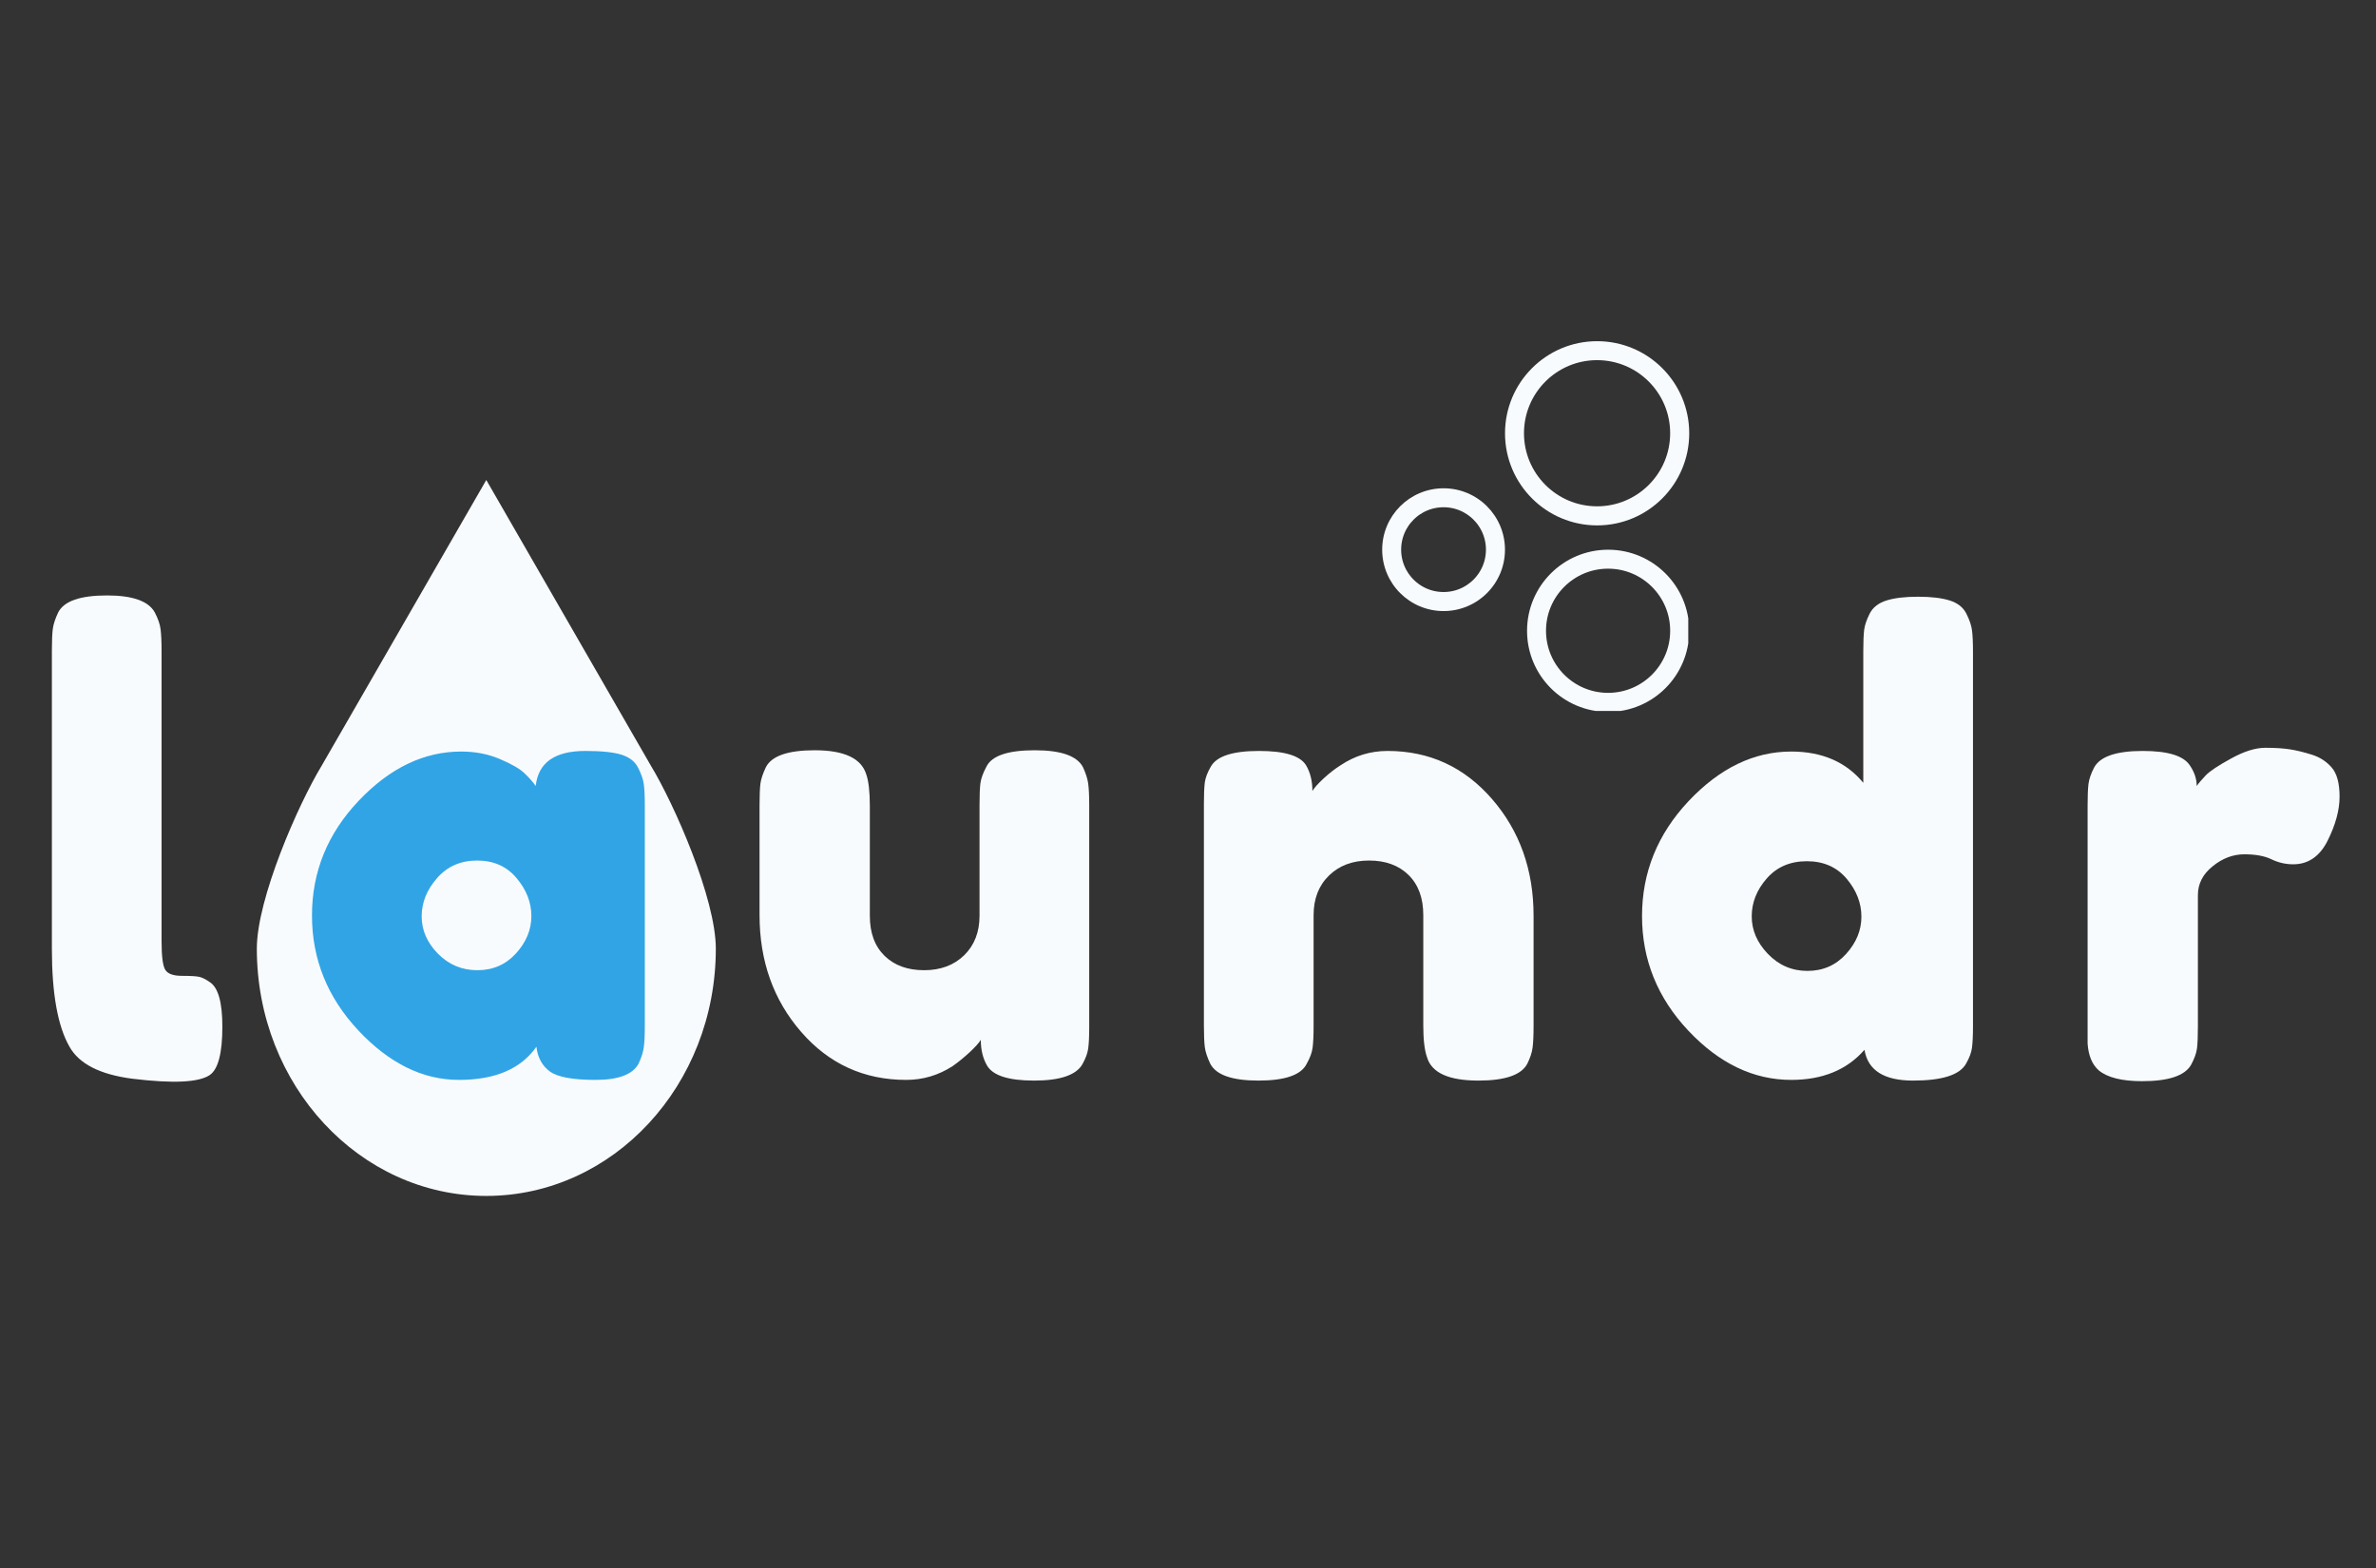 <svg xmlns="http://www.w3.org/2000/svg" xmlns:xlink="http://www.w3.org/1999/xlink" width="500" zoomAndPan="magnify" viewBox="0 0 375 247.5" height="330" preserveAspectRatio="xMidYMid meet" version="1.0"><rect x="0" y="0" width="375" height="247.5" fill="#333333" stroke="none"/><defs><g/><clipPath id="9ed30878b1"><path d="M 40.523 75.762 L 113 75.762 L 113 188.785 L 40.523 188.785 Z M 40.523 75.762 " clip-rule="nonzero"/></clipPath><clipPath id="3b5ab94d08"><path d="M 218.148 77.074 L 237.527 77.074 L 237.527 96.453 L 218.148 96.453 Z M 218.148 77.074 " clip-rule="nonzero"/></clipPath><clipPath id="427b50a5ee"><path d="M 227.84 77.074 C 222.488 77.074 218.148 81.414 218.148 86.766 C 218.148 92.117 222.488 96.453 227.84 96.453 C 233.188 96.453 237.527 92.117 237.527 86.766 C 237.527 81.414 233.188 77.074 227.84 77.074 Z M 227.84 77.074 " clip-rule="nonzero"/></clipPath><clipPath id="559ee7e7bf"><path d="M 237.535 53.855 L 266.609 53.855 L 266.609 82.93 L 237.535 82.93 Z M 237.535 53.855 " clip-rule="nonzero"/></clipPath><clipPath id="06b4265f73"><path d="M 252.074 53.855 C 244.047 53.855 237.535 60.363 237.535 68.395 C 237.535 76.422 244.047 82.93 252.074 82.93 C 260.102 82.93 266.609 76.422 266.609 68.395 C 266.609 60.363 260.102 53.855 252.074 53.855 Z M 252.074 53.855 " clip-rule="nonzero"/></clipPath><clipPath id="02e375709c"><path d="M 241.012 86.77 L 266.457 86.77 L 266.457 112.219 L 241.012 112.219 Z M 241.012 86.77 " clip-rule="nonzero"/></clipPath><clipPath id="33d3790762"><path d="M 253.809 86.77 C 246.742 86.77 241.012 92.5 241.012 99.57 C 241.012 106.641 246.742 112.371 253.809 112.371 C 260.879 112.371 266.609 106.641 266.609 99.57 C 266.609 92.5 260.879 86.77 253.809 86.77 Z M 253.809 86.77 " clip-rule="nonzero"/></clipPath></defs><g clip-path="url(#9ed30878b1)"><path fill="#f8fbfd" d="M 102.699 120.812 L 76.75 75.766 L 50.797 120.812 C 47.066 126.949 40.535 141.855 40.535 149.738 C 40.535 171.301 56.75 188.77 76.75 188.77 C 96.762 188.77 112.977 171.301 112.977 149.738 C 112.977 141.855 106.43 126.949 102.699 120.812 Z M 102.699 120.812 " fill-opacity="1" fill-rule="nonzero"/></g><g clip-path="url(#3b5ab94d08)"><g clip-path="url(#427b50a5ee)"><path stroke-linecap="butt" transform="matrix(0.748, 0, 0, 0.748, 218.149, 77.076)" fill="none" stroke-linejoin="miter" d="M 12.948 -0.002 C 5.798 -0.002 -0 5.796 -0 12.946 C -0 20.095 5.798 25.888 12.948 25.888 C 20.092 25.888 25.891 20.095 25.891 12.946 C 25.891 5.796 20.092 -0.002 12.948 -0.002 Z M 12.948 -0.002 " stroke="#f8fbfd" stroke-width="8" stroke-opacity="1" stroke-miterlimit="4"/></g></g><g clip-path="url(#559ee7e7bf)"><g clip-path="url(#06b4265f73)"><path stroke-linecap="butt" transform="matrix(0.748, 0, 0, 0.748, 237.537, 53.856)" fill="none" stroke-linejoin="miter" d="M 19.423 -0.001 C 8.698 -0.001 -0.002 8.694 -0.002 19.424 C -0.002 30.149 8.698 38.843 19.423 38.843 C 30.147 38.843 38.842 30.149 38.842 19.424 C 38.842 8.694 30.147 -0.001 19.423 -0.001 Z M 19.423 -0.001 " stroke="#f8fbfd" stroke-width="8" stroke-opacity="1" stroke-miterlimit="4"/></g></g><g clip-path="url(#02e375709c)"><g clip-path="url(#33d3790762)"><path stroke-linecap="butt" transform="matrix(0.748, 0, 0, 0.748, 241.01, 86.77)" fill="none" stroke-linejoin="miter" d="M 17.1 -0.001 C 7.659 -0.001 0.003 7.655 0.003 17.101 C 0.003 26.548 7.659 34.204 17.1 34.204 C 26.546 34.204 34.202 26.548 34.202 17.101 C 34.202 7.655 26.546 -0.001 17.1 -0.001 Z M 17.1 -0.001 " stroke="#f8fbfd" stroke-width="8" stroke-opacity="1" stroke-miterlimit="4"/></g></g><g fill="#f8fbfd" fill-opacity="1"><g transform="translate(4.236, 170.658)"><g><path d="M 3.953 -67.953 C 3.953 -69.473 4 -70.613 4.094 -71.375 C 4.195 -72.133 4.484 -73.008 4.953 -74 C 5.867 -75.781 8.438 -76.672 12.656 -76.672 C 16.688 -76.672 19.195 -75.781 20.188 -74 C 20.707 -73.008 21.016 -72.117 21.109 -71.328 C 21.211 -70.535 21.266 -69.379 21.266 -67.859 L 21.266 -22.062 C 21.266 -19.688 21.461 -18.188 21.859 -17.562 C 22.254 -16.938 23.129 -16.625 24.484 -16.625 C 25.836 -16.625 26.742 -16.57 27.203 -16.469 C 27.66 -16.375 28.223 -16.094 28.891 -15.625 C 30.203 -14.77 30.859 -12.43 30.859 -8.609 C 30.859 -4.453 30.203 -1.91 28.891 -0.984 C 27.172 0.203 23.082 0.398 16.625 -0.391 C 11.539 -1.055 8.242 -2.738 6.734 -5.438 C 4.879 -8.664 3.953 -13.812 3.953 -20.875 Z M 3.953 -67.953 "/></g></g></g><g fill="#31a4e5" fill-opacity="1"><g transform="translate(46.771, 170.658)"><g><path d="M 37.781 -46.594 C 38.176 -50.281 40.785 -52.125 45.609 -52.125 C 48.172 -52.125 50.078 -51.926 51.328 -51.531 C 52.586 -51.133 53.461 -50.441 53.953 -49.453 C 54.453 -48.473 54.75 -47.602 54.844 -46.844 C 54.945 -46.082 55 -44.941 55 -43.422 L 55 -8.797 C 55 -7.285 54.945 -6.148 54.844 -5.391 C 54.75 -4.629 54.473 -3.754 54.016 -2.766 C 53.086 -1.055 50.828 -0.203 47.234 -0.203 C 43.641 -0.203 41.234 -0.645 40.016 -1.531 C 38.797 -2.426 38.086 -3.727 37.891 -5.438 C 35.453 -1.945 31.379 -0.203 25.672 -0.203 C 19.961 -0.203 14.664 -2.805 9.781 -8.016 C 4.906 -13.223 2.469 -19.27 2.469 -26.156 C 2.469 -33.051 4.926 -39.086 9.844 -44.266 C 14.758 -49.441 20.148 -52.031 26.016 -52.031 C 28.254 -52.031 30.297 -51.633 32.141 -50.844 C 33.992 -50.051 35.281 -49.305 36 -48.609 C 36.727 -47.922 37.32 -47.25 37.781 -46.594 Z M 19.781 -26.016 C 19.781 -23.836 20.633 -21.875 22.344 -20.125 C 24.062 -18.383 26.141 -17.516 28.578 -17.516 C 31.023 -17.516 33.055 -18.398 34.672 -20.172 C 36.285 -21.953 37.094 -23.914 37.094 -26.062 C 37.094 -28.207 36.316 -30.203 34.766 -32.047 C 33.223 -33.898 31.145 -34.828 28.531 -34.828 C 25.926 -34.828 23.816 -33.898 22.203 -32.047 C 20.586 -30.203 19.781 -28.191 19.781 -26.016 Z M 19.781 -26.016 "/></g></g></g><g fill="#f8fbfd" fill-opacity="1"><g transform="translate(115.925, 170.658)"><g><path d="M 27.109 -0.203 C 20.441 -0.203 14.914 -2.723 10.531 -7.766 C 6.145 -12.805 3.953 -18.957 3.953 -26.219 L 3.953 -43.531 C 3.953 -45.113 4 -46.266 4.094 -46.984 C 4.195 -47.711 4.484 -48.57 4.953 -49.562 C 5.867 -51.344 8.438 -52.234 12.656 -52.234 C 17.281 -52.234 19.988 -50.977 20.781 -48.469 C 21.164 -47.414 21.359 -45.734 21.359 -43.422 L 21.359 -26.109 C 21.359 -23.41 22.133 -21.301 23.688 -19.781 C 25.238 -18.27 27.316 -17.516 29.922 -17.516 C 32.523 -17.516 34.633 -18.301 36.25 -19.875 C 37.863 -21.457 38.672 -23.535 38.672 -26.109 L 38.672 -43.625 C 38.672 -45.145 38.719 -46.281 38.812 -47.031 C 38.914 -47.789 39.234 -48.664 39.766 -49.656 C 40.617 -51.375 43.16 -52.234 47.391 -52.234 C 51.535 -52.234 54.07 -51.344 55 -49.562 C 55.457 -48.57 55.734 -47.695 55.828 -46.938 C 55.93 -46.176 55.984 -45.039 55.984 -43.531 L 55.984 -8.5 C 55.984 -7.051 55.93 -5.945 55.828 -5.188 C 55.734 -4.438 55.426 -3.598 54.906 -2.672 C 53.914 -0.953 51.375 -0.094 47.281 -0.094 C 43.258 -0.094 40.785 -0.883 39.859 -2.469 C 39.203 -3.594 38.875 -4.945 38.875 -6.531 C 38.613 -6.07 38.02 -5.41 37.094 -4.547 C 36.164 -3.691 35.273 -2.969 34.422 -2.375 C 32.18 -0.926 29.742 -0.203 27.109 -0.203 Z M 27.109 -0.203 "/></g></g></g><g fill="#f8fbfd" fill-opacity="1"><g transform="translate(186.057, 170.658)"><g><path d="M 32.938 -52.125 C 39.531 -52.125 45.02 -49.602 49.406 -44.562 C 53.789 -39.52 55.984 -33.367 55.984 -26.109 L 55.984 -8.703 C 55.984 -7.191 55.93 -6.055 55.828 -5.297 C 55.734 -4.535 55.457 -3.691 55 -2.766 C 54.07 -0.984 51.5 -0.094 47.281 -0.094 C 42.602 -0.094 39.898 -1.316 39.172 -3.766 C 38.773 -4.879 38.578 -6.555 38.578 -8.797 L 38.578 -26.219 C 38.578 -28.914 37.801 -31.023 36.25 -32.547 C 34.707 -34.066 32.629 -34.828 30.016 -34.828 C 27.41 -34.828 25.301 -34.035 23.688 -32.453 C 22.07 -30.867 21.266 -28.789 21.266 -26.219 L 21.266 -8.703 C 21.266 -7.191 21.211 -6.055 21.109 -5.297 C 21.016 -4.535 20.707 -3.691 20.188 -2.766 C 19.32 -0.984 16.781 -0.094 12.562 -0.094 C 8.406 -0.094 5.867 -0.984 4.953 -2.766 C 4.484 -3.754 4.195 -4.629 4.094 -5.391 C 4 -6.148 3.953 -7.285 3.953 -8.797 L 3.953 -43.828 C 3.953 -45.273 4 -46.379 4.094 -47.141 C 4.195 -47.898 4.516 -48.738 5.047 -49.656 C 5.973 -51.301 8.508 -52.125 12.656 -52.125 C 16.688 -52.125 19.16 -51.367 20.078 -49.859 C 20.742 -48.734 21.078 -47.379 21.078 -45.797 C 21.336 -46.266 21.926 -46.926 22.844 -47.781 C 23.77 -48.633 24.66 -49.328 25.516 -49.859 C 27.766 -51.367 30.238 -52.125 32.938 -52.125 Z M 32.938 -52.125 "/></g></g></g><g fill="#f8fbfd" fill-opacity="1"><g transform="translate(256.19, 170.658)"><g><path d="M 38.922 -73.844 C 39.422 -74.801 40.297 -75.477 41.547 -75.875 C 42.797 -76.27 44.457 -76.469 46.531 -76.469 C 48.613 -76.469 50.281 -76.27 51.531 -75.875 C 52.789 -75.477 53.664 -74.785 54.156 -73.797 C 54.656 -72.805 54.953 -71.93 55.047 -71.172 C 55.148 -70.41 55.203 -69.273 55.203 -67.766 L 55.203 -8.703 C 55.203 -7.191 55.148 -6.055 55.047 -5.297 C 54.953 -4.535 54.641 -3.691 54.109 -2.766 C 53.117 -0.984 50.332 -0.094 45.75 -0.094 C 41.164 -0.094 38.609 -1.711 38.078 -4.953 C 35.316 -1.785 31.461 -0.203 26.516 -0.203 C 20.578 -0.203 15.164 -2.789 10.281 -7.969 C 5.406 -13.145 2.969 -19.176 2.969 -26.062 C 2.969 -32.957 5.422 -39.008 10.328 -44.219 C 15.242 -49.426 20.641 -52.031 26.516 -52.031 C 31.391 -52.031 35.18 -50.383 37.891 -47.094 L 37.891 -67.859 C 37.891 -69.379 37.938 -70.516 38.031 -71.266 C 38.133 -72.023 38.43 -72.883 38.922 -73.844 Z M 22.844 -20.078 C 24.562 -18.297 26.641 -17.406 29.078 -17.406 C 31.523 -17.406 33.555 -18.297 35.172 -20.078 C 36.785 -21.859 37.594 -23.82 37.594 -25.969 C 37.594 -28.113 36.816 -30.109 35.266 -31.953 C 33.711 -33.797 31.617 -34.719 28.984 -34.719 C 26.348 -34.719 24.238 -33.812 22.656 -32 C 21.07 -30.188 20.281 -28.191 20.281 -26.016 C 20.281 -23.836 21.133 -21.859 22.844 -20.078 Z M 22.844 -20.078 "/></g></g></g><g fill="#f8fbfd" fill-opacity="1"><g transform="translate(325.531, 170.658)"><g><path d="M 39.359 -51.531 C 40.617 -51.133 41.66 -50.457 42.484 -49.5 C 43.305 -48.551 43.719 -47.02 43.719 -44.906 C 43.719 -42.801 43.094 -40.492 41.844 -37.984 C 40.594 -35.484 38.781 -34.234 36.406 -34.234 C 35.219 -34.234 34.078 -34.492 32.984 -35.016 C 31.898 -35.547 30.469 -35.812 28.688 -35.812 C 26.906 -35.812 25.238 -35.18 23.688 -33.922 C 22.133 -32.672 21.359 -31.156 21.359 -29.375 L 21.359 -8.609 C 21.359 -7.086 21.312 -5.945 21.219 -5.188 C 21.125 -4.438 20.812 -3.566 20.281 -2.578 C 19.289 -0.859 16.719 0 12.562 0 C 9.395 0 7.117 -0.562 5.734 -1.688 C 4.68 -2.602 4.086 -4.02 3.953 -5.938 C 3.953 -6.594 3.953 -7.547 3.953 -8.797 L 3.953 -43.531 C 3.953 -45.039 4 -46.176 4.094 -46.938 C 4.195 -47.695 4.484 -48.535 4.953 -49.453 C 5.867 -51.234 8.438 -52.125 12.656 -52.125 C 16.613 -52.125 19.086 -51.367 20.078 -49.859 C 20.805 -48.805 21.172 -47.719 21.172 -46.594 C 21.492 -47.051 21.969 -47.609 22.594 -48.266 C 23.227 -48.93 24.566 -49.82 26.609 -50.938 C 28.648 -52.062 30.445 -52.625 32 -52.625 C 33.551 -52.625 34.852 -52.539 35.906 -52.375 C 36.957 -52.207 38.109 -51.926 39.359 -51.531 Z M 39.359 -51.531 "/></g></g></g></svg>